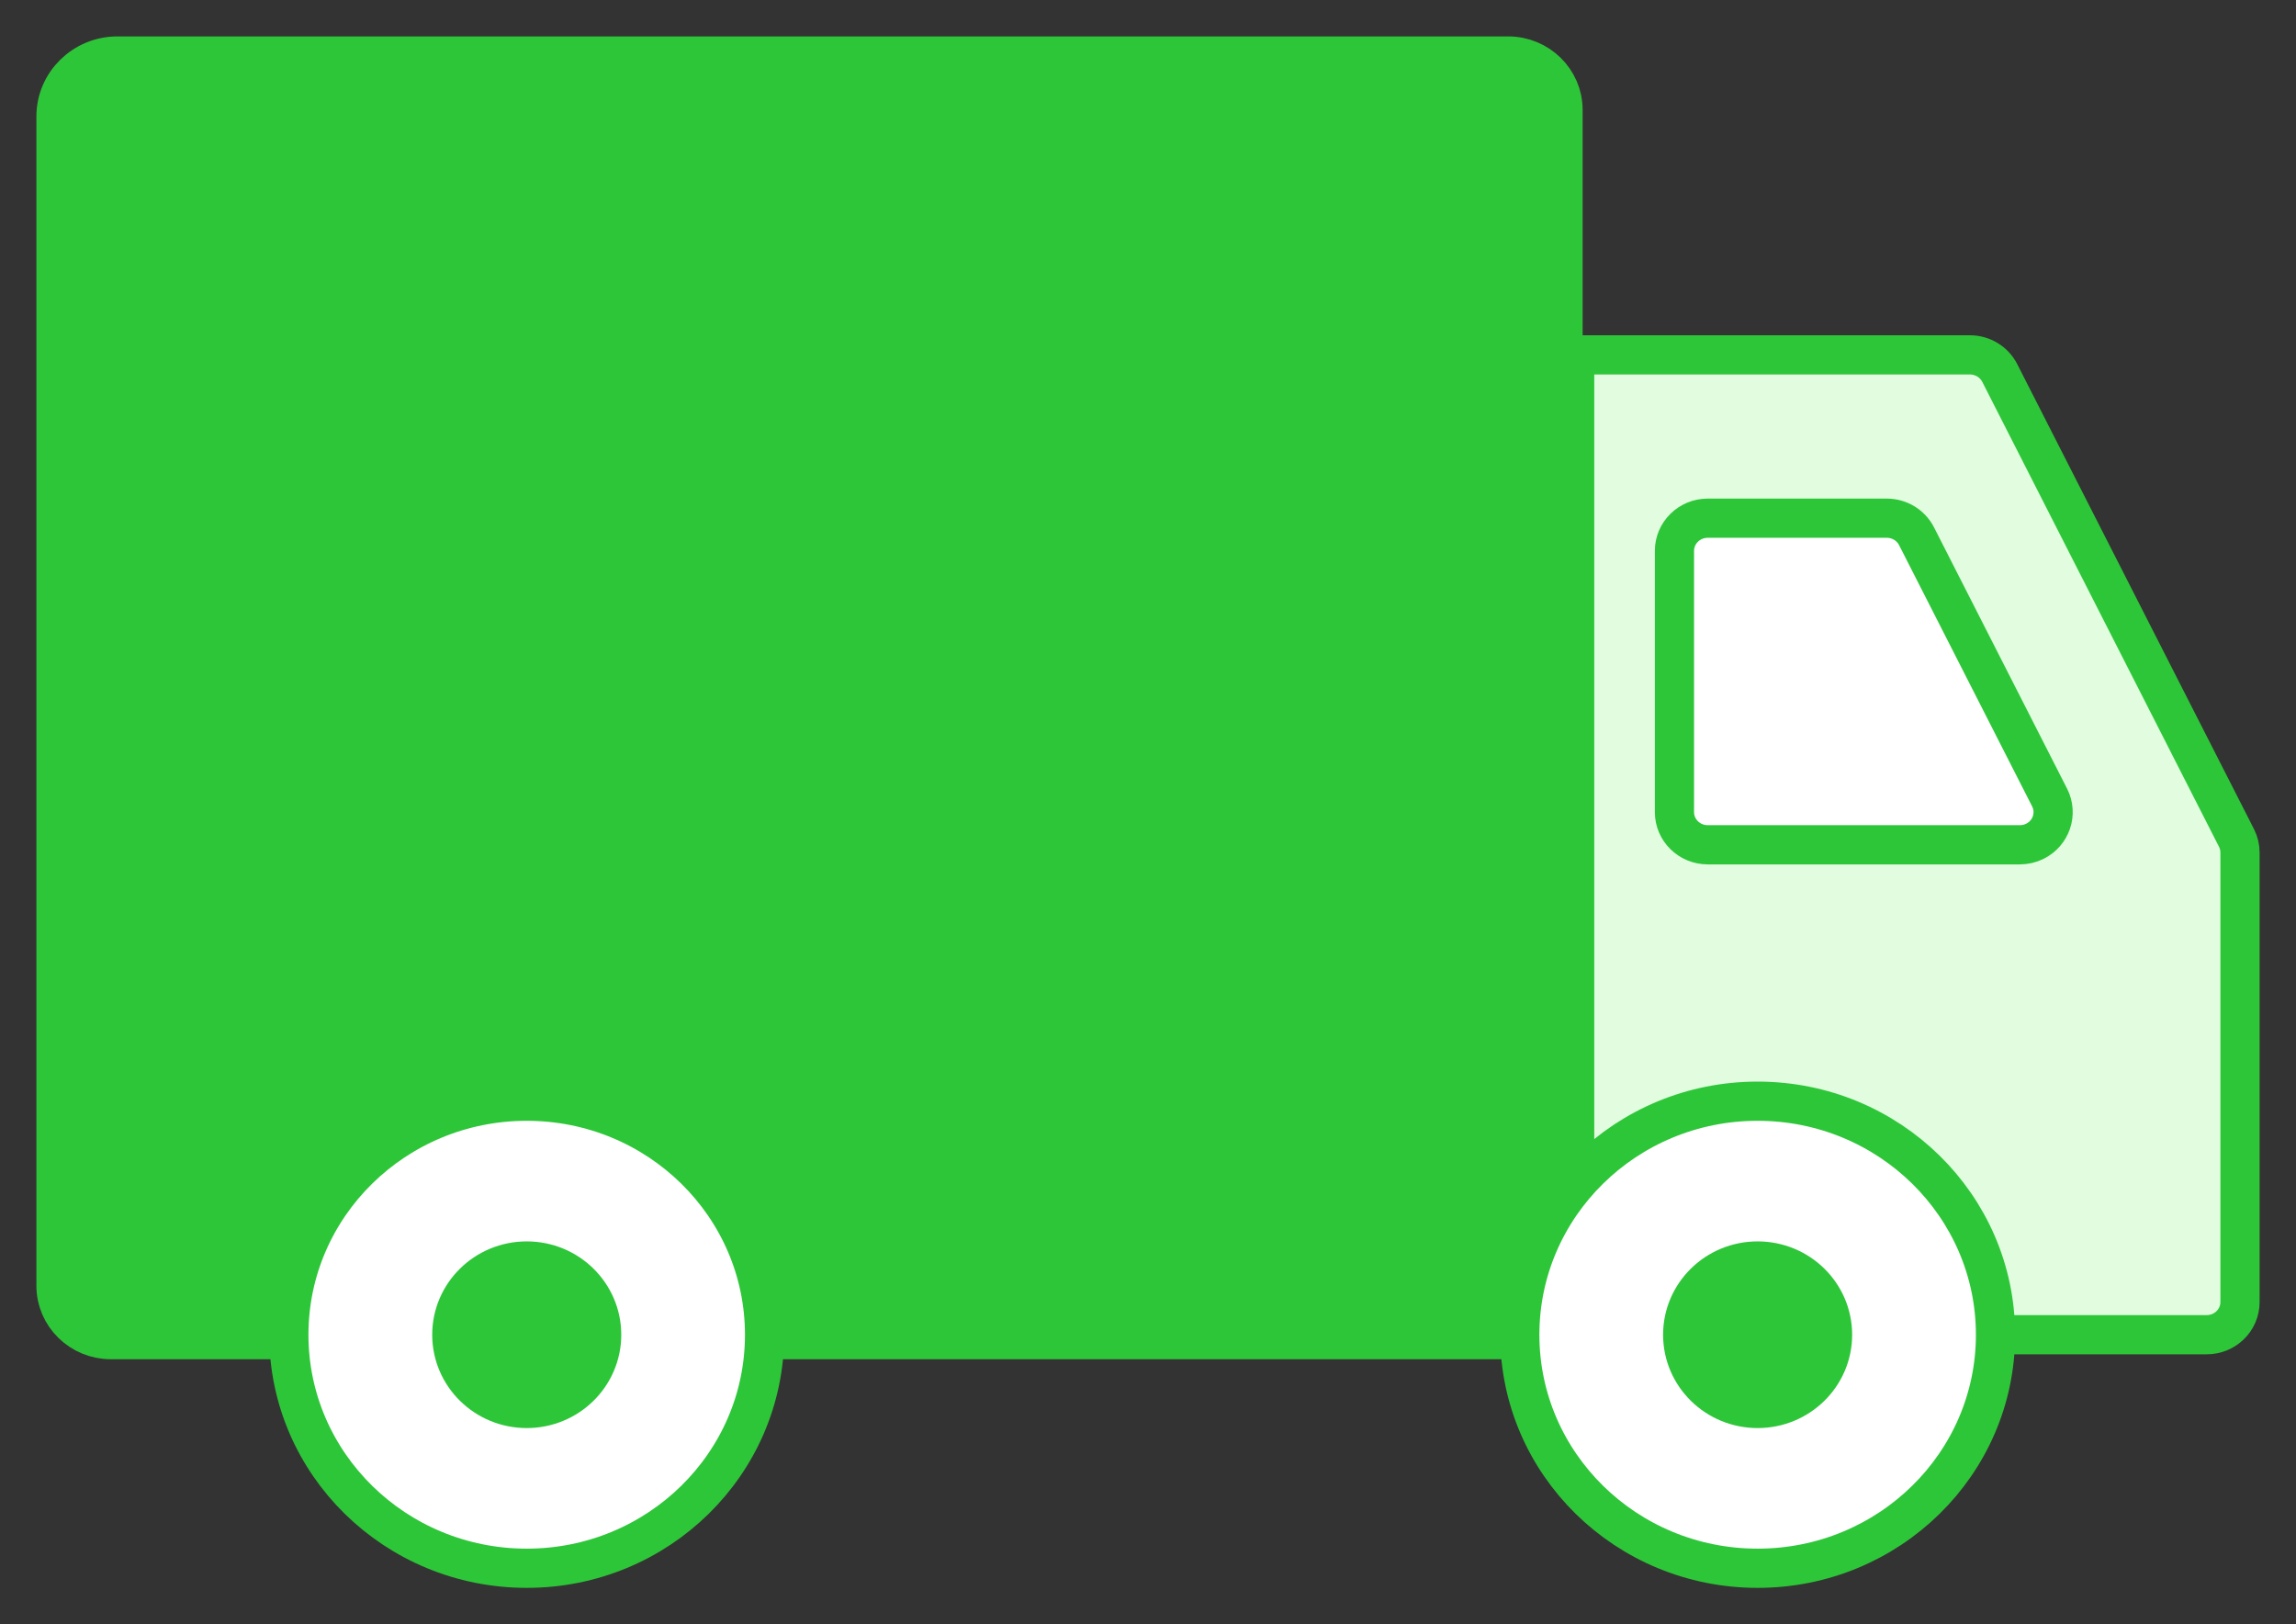 <svg width="41" height="29" viewBox="0 0 41 29" fill="none" xmlns="http://www.w3.org/2000/svg">
<rect x="0" y="0" width="41" height="29" fill="#333333" stroke="none"/>
<path fill-rule="evenodd" clip-rule="evenodd" d="M28.119 6.336H35.177C35.402 6.336 35.608 6.461 35.709 6.658L39.937 14.96C39.978 15.041 40 15.13 40 15.221V23.247C40 23.569 39.734 23.83 39.406 23.83H28.119V6.336Z" fill="#E1FCDF" stroke="#2EC639" stroke-width="0.7"/>
<path fill-rule="evenodd" clip-rule="evenodd" d="M27.911 23.918V1.962C27.911 1.431 27.472 1 26.931 1H2.099C1.492 1 1 1.483 1 2.079V22.956C1 23.487 1.439 23.918 1.98 23.918H27.911Z" fill="#2EC639" stroke="#2EC639" stroke-width="0.7"/>
<path d="M9.406 28C11.752 28 13.653 26.133 13.653 23.831C13.653 21.528 11.752 19.661 9.406 19.661C7.06 19.661 5.158 21.528 5.158 23.831C5.158 26.133 7.06 28 9.406 28Z" fill="white" stroke="#2EC639" stroke-width="0.7"/>
<path d="M31.386 28C33.732 28 35.634 26.133 35.634 23.831C35.634 21.528 33.732 19.661 31.386 19.661C29.04 19.661 27.139 21.528 27.139 23.831C27.139 26.133 29.04 28 31.386 28Z" fill="white" stroke="#2EC639" stroke-width="0.7"/>
<path d="M9.406 24.997C10.062 24.997 10.594 24.475 10.594 23.831C10.594 23.186 10.062 22.664 9.406 22.664C8.75 22.664 8.218 23.186 8.218 23.831C8.218 24.475 8.75 24.997 9.406 24.997Z" fill="#2EC639" stroke="#2EC639"/>
<path d="M31.386 24.997C32.042 24.997 32.574 24.475 32.574 23.831C32.574 23.186 32.042 22.664 31.386 22.664C30.73 22.664 30.198 23.186 30.198 23.831C30.198 24.475 30.73 24.997 31.386 24.997Z" fill="#2EC639" stroke="#2EC639"/>
<path fill-rule="evenodd" clip-rule="evenodd" d="M30.495 9.252H33.692C33.917 9.252 34.123 9.376 34.224 9.574L36.6 14.239C36.747 14.527 36.628 14.878 36.334 15.022C36.252 15.062 36.161 15.083 36.069 15.083H30.495C30.167 15.083 29.901 14.822 29.901 14.5V9.835C29.901 9.513 30.167 9.252 30.495 9.252Z" fill="white" stroke="#2EC639" stroke-width="0.7"/>
</svg>
